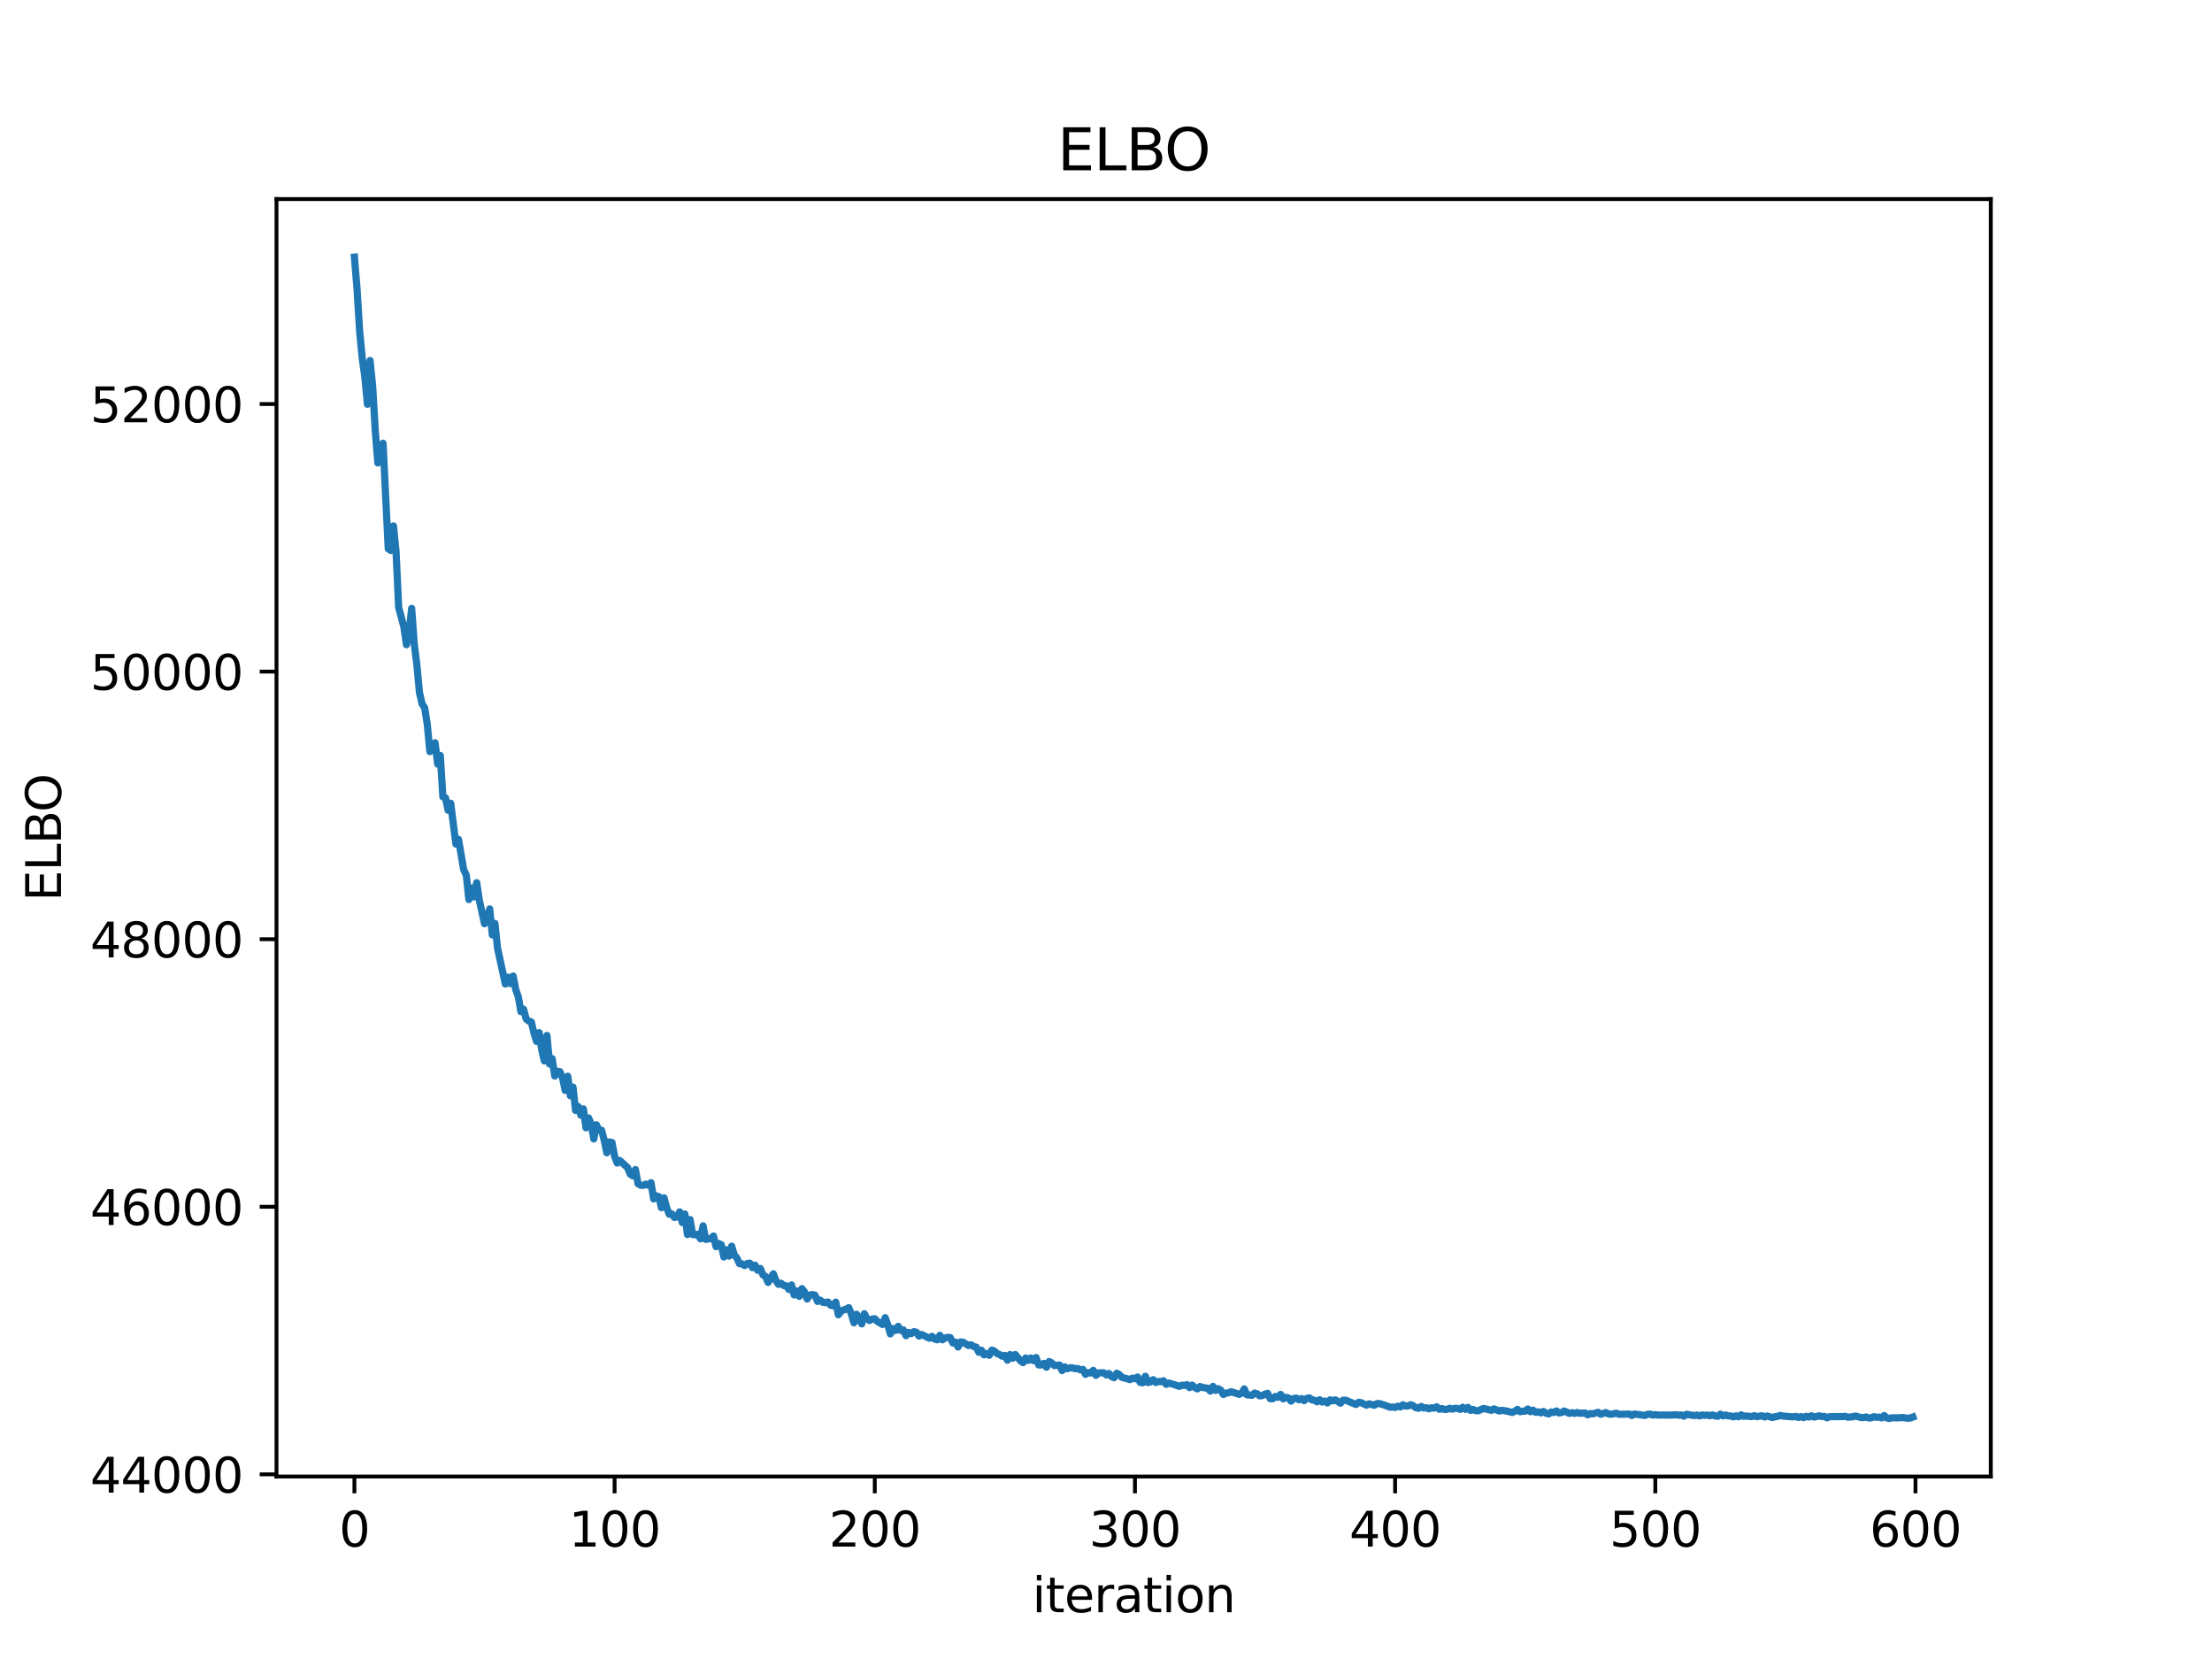 <?xml version="1.0" encoding="utf-8" standalone="no"?>
<!DOCTYPE svg PUBLIC "-//W3C//DTD SVG 1.1//EN"
  "http://www.w3.org/Graphics/SVG/1.1/DTD/svg11.dtd">
<svg xmlns:xlink="http://www.w3.org/1999/xlink" width="460.8pt" height="345.6pt" viewBox="0 0 460.8 345.6" xmlns="http://www.w3.org/2000/svg" version="1.1">
 <defs>
  <style type="text/css">*{stroke-linejoin: round; stroke-linecap: butt}</style>
 </defs>
 <g id="figure_1">
  <g id="patch_1">
   <path d="M 0 345.6 
L 460.8 345.6 
L 460.8 0 
L 0 0 
z
" style="fill: #ffffff"/>
  </g>
  <g id="axes_1">
   <g id="patch_2">
    <path d="M 57.6 307.584 
L 414.72 307.584 
L 414.72 41.472 
L 57.6 41.472 
z
" style="fill: #ffffff"/>
   </g>
   <g id="matplotlib.axis_1">
    <g id="xtick_1">
     <g id="line2d_1">
      <defs>
       <path id="m6376ad6e12" d="M 0 0 
L 0 3.5 
" style="stroke: #000000; stroke-width: 0.8"/>
      </defs>
      <g>
       <use xlink:href="#m6376ad6e12" x="73.833" y="307.584" style="stroke: #000000; stroke-width: 0.8"/>
      </g>
     </g>
     <g id="text_1">
      <!-- 0 -->
      <g transform="translate(70.651 322.182) scale(0.1 -0.1)">
       <defs>
        <path id="DejaVuSans-30" d="M 2034 4250 
Q 1547 4250 1301 3770 
Q 1056 3291 1056 2328 
Q 1056 1369 1301 889 
Q 1547 409 2034 409 
Q 2525 409 2770 889 
Q 3016 1369 3016 2328 
Q 3016 3291 2770 3770 
Q 2525 4250 2034 4250 
z
M 2034 4750 
Q 2819 4750 3233 4129 
Q 3647 3509 3647 2328 
Q 3647 1150 3233 529 
Q 2819 -91 2034 -91 
Q 1250 -91 836 529 
Q 422 1150 422 2328 
Q 422 3509 836 4129 
Q 1250 4750 2034 4750 
z
" transform="scale(0.016)"/>
       </defs>
       <use xlink:href="#DejaVuSans-30"/>
      </g>
     </g>
    </g>
    <g id="xtick_2">
     <g id="line2d_2">
      <g>
       <use xlink:href="#m6376ad6e12" x="128.032" y="307.584" style="stroke: #000000; stroke-width: 0.8"/>
      </g>
     </g>
     <g id="text_2">
      <!-- 100 -->
      <g transform="translate(118.488 322.182) scale(0.1 -0.1)">
       <defs>
        <path id="DejaVuSans-31" d="M 794 531 
L 1825 531 
L 1825 4091 
L 703 3866 
L 703 4441 
L 1819 4666 
L 2450 4666 
L 2450 531 
L 3481 531 
L 3481 0 
L 794 0 
L 794 531 
z
" transform="scale(0.016)"/>
       </defs>
       <use xlink:href="#DejaVuSans-31"/>
       <use xlink:href="#DejaVuSans-30" transform="translate(63.623 0)"/>
       <use xlink:href="#DejaVuSans-30" transform="translate(127.246 0)"/>
      </g>
     </g>
    </g>
    <g id="xtick_3">
     <g id="line2d_3">
      <g>
       <use xlink:href="#m6376ad6e12" x="182.232" y="307.584" style="stroke: #000000; stroke-width: 0.8"/>
      </g>
     </g>
     <g id="text_3">
      <!-- 200 -->
      <g transform="translate(172.688 322.182) scale(0.1 -0.1)">
       <defs>
        <path id="DejaVuSans-32" d="M 1228 531 
L 3431 531 
L 3431 0 
L 469 0 
L 469 531 
Q 828 903 1448 1529 
Q 2069 2156 2228 2338 
Q 2531 2678 2651 2914 
Q 2772 3150 2772 3378 
Q 2772 3750 2511 3984 
Q 2250 4219 1831 4219 
Q 1534 4219 1204 4116 
Q 875 4013 500 3803 
L 500 4441 
Q 881 4594 1212 4672 
Q 1544 4750 1819 4750 
Q 2544 4750 2975 4387 
Q 3406 4025 3406 3419 
Q 3406 3131 3298 2873 
Q 3191 2616 2906 2266 
Q 2828 2175 2409 1742 
Q 1991 1309 1228 531 
z
" transform="scale(0.016)"/>
       </defs>
       <use xlink:href="#DejaVuSans-32"/>
       <use xlink:href="#DejaVuSans-30" transform="translate(63.623 0)"/>
       <use xlink:href="#DejaVuSans-30" transform="translate(127.246 0)"/>
      </g>
     </g>
    </g>
    <g id="xtick_4">
     <g id="line2d_4">
      <g>
       <use xlink:href="#m6376ad6e12" x="236.431" y="307.584" style="stroke: #000000; stroke-width: 0.8"/>
      </g>
     </g>
     <g id="text_4">
      <!-- 300 -->
      <g transform="translate(226.887 322.182) scale(0.1 -0.1)">
       <defs>
        <path id="DejaVuSans-33" d="M 2597 2516 
Q 3050 2419 3304 2112 
Q 3559 1806 3559 1356 
Q 3559 666 3084 287 
Q 2609 -91 1734 -91 
Q 1441 -91 1130 -33 
Q 819 25 488 141 
L 488 750 
Q 750 597 1062 519 
Q 1375 441 1716 441 
Q 2309 441 2620 675 
Q 2931 909 2931 1356 
Q 2931 1769 2642 2001 
Q 2353 2234 1838 2234 
L 1294 2234 
L 1294 2753 
L 1863 2753 
Q 2328 2753 2575 2939 
Q 2822 3125 2822 3475 
Q 2822 3834 2567 4026 
Q 2313 4219 1838 4219 
Q 1578 4219 1281 4162 
Q 984 4106 628 3988 
L 628 4550 
Q 988 4650 1302 4700 
Q 1616 4750 1894 4750 
Q 2613 4750 3031 4423 
Q 3450 4097 3450 3541 
Q 3450 3153 3228 2886 
Q 3006 2619 2597 2516 
z
" transform="scale(0.016)"/>
       </defs>
       <use xlink:href="#DejaVuSans-33"/>
       <use xlink:href="#DejaVuSans-30" transform="translate(63.623 0)"/>
       <use xlink:href="#DejaVuSans-30" transform="translate(127.246 0)"/>
      </g>
     </g>
    </g>
    <g id="xtick_5">
     <g id="line2d_5">
      <g>
       <use xlink:href="#m6376ad6e12" x="290.63" y="307.584" style="stroke: #000000; stroke-width: 0.8"/>
      </g>
     </g>
     <g id="text_5">
      <!-- 400 -->
      <g transform="translate(281.087 322.182) scale(0.1 -0.1)">
       <defs>
        <path id="DejaVuSans-34" d="M 2419 4116 
L 825 1625 
L 2419 1625 
L 2419 4116 
z
M 2253 4666 
L 3047 4666 
L 3047 1625 
L 3713 1625 
L 3713 1100 
L 3047 1100 
L 3047 0 
L 2419 0 
L 2419 1100 
L 313 1100 
L 313 1709 
L 2253 4666 
z
" transform="scale(0.016)"/>
       </defs>
       <use xlink:href="#DejaVuSans-34"/>
       <use xlink:href="#DejaVuSans-30" transform="translate(63.623 0)"/>
       <use xlink:href="#DejaVuSans-30" transform="translate(127.246 0)"/>
      </g>
     </g>
    </g>
    <g id="xtick_6">
     <g id="line2d_6">
      <g>
       <use xlink:href="#m6376ad6e12" x="344.83" y="307.584" style="stroke: #000000; stroke-width: 0.8"/>
      </g>
     </g>
     <g id="text_6">
      <!-- 500 -->
      <g transform="translate(335.286 322.182) scale(0.1 -0.1)">
       <defs>
        <path id="DejaVuSans-35" d="M 691 4666 
L 3169 4666 
L 3169 4134 
L 1269 4134 
L 1269 2991 
Q 1406 3038 1543 3061 
Q 1681 3084 1819 3084 
Q 2600 3084 3056 2656 
Q 3513 2228 3513 1497 
Q 3513 744 3044 326 
Q 2575 -91 1722 -91 
Q 1428 -91 1123 -41 
Q 819 9 494 109 
L 494 744 
Q 775 591 1075 516 
Q 1375 441 1709 441 
Q 2250 441 2565 725 
Q 2881 1009 2881 1497 
Q 2881 1984 2565 2268 
Q 2250 2553 1709 2553 
Q 1456 2553 1204 2497 
Q 953 2441 691 2322 
L 691 4666 
z
" transform="scale(0.016)"/>
       </defs>
       <use xlink:href="#DejaVuSans-35"/>
       <use xlink:href="#DejaVuSans-30" transform="translate(63.623 0)"/>
       <use xlink:href="#DejaVuSans-30" transform="translate(127.246 0)"/>
      </g>
     </g>
    </g>
    <g id="xtick_7">
     <g id="line2d_7">
      <g>
       <use xlink:href="#m6376ad6e12" x="399.029" y="307.584" style="stroke: #000000; stroke-width: 0.8"/>
      </g>
     </g>
     <g id="text_7">
      <!-- 600 -->
      <g transform="translate(389.486 322.182) scale(0.1 -0.1)">
       <defs>
        <path id="DejaVuSans-36" d="M 2113 2584 
Q 1688 2584 1439 2293 
Q 1191 2003 1191 1497 
Q 1191 994 1439 701 
Q 1688 409 2113 409 
Q 2538 409 2786 701 
Q 3034 994 3034 1497 
Q 3034 2003 2786 2293 
Q 2538 2584 2113 2584 
z
M 3366 4563 
L 3366 3988 
Q 3128 4100 2886 4159 
Q 2644 4219 2406 4219 
Q 1781 4219 1451 3797 
Q 1122 3375 1075 2522 
Q 1259 2794 1537 2939 
Q 1816 3084 2150 3084 
Q 2853 3084 3261 2657 
Q 3669 2231 3669 1497 
Q 3669 778 3244 343 
Q 2819 -91 2113 -91 
Q 1303 -91 875 529 
Q 447 1150 447 2328 
Q 447 3434 972 4092 
Q 1497 4750 2381 4750 
Q 2619 4750 2861 4703 
Q 3103 4656 3366 4563 
z
" transform="scale(0.016)"/>
       </defs>
       <use xlink:href="#DejaVuSans-36"/>
       <use xlink:href="#DejaVuSans-30" transform="translate(63.623 0)"/>
       <use xlink:href="#DejaVuSans-30" transform="translate(127.246 0)"/>
      </g>
     </g>
    </g>
    <g id="text_8">
     <!-- iteration -->
     <g transform="translate(215.037 335.861) scale(0.1 -0.1)">
      <defs>
       <path id="DejaVuSans-69" d="M 603 3500 
L 1178 3500 
L 1178 0 
L 603 0 
L 603 3500 
z
M 603 4863 
L 1178 4863 
L 1178 4134 
L 603 4134 
L 603 4863 
z
" transform="scale(0.016)"/>
       <path id="DejaVuSans-74" d="M 1172 4494 
L 1172 3500 
L 2356 3500 
L 2356 3053 
L 1172 3053 
L 1172 1153 
Q 1172 725 1289 603 
Q 1406 481 1766 481 
L 2356 481 
L 2356 0 
L 1766 0 
Q 1100 0 847 248 
Q 594 497 594 1153 
L 594 3053 
L 172 3053 
L 172 3500 
L 594 3500 
L 594 4494 
L 1172 4494 
z
" transform="scale(0.016)"/>
       <path id="DejaVuSans-65" d="M 3597 1894 
L 3597 1613 
L 953 1613 
Q 991 1019 1311 708 
Q 1631 397 2203 397 
Q 2534 397 2845 478 
Q 3156 559 3463 722 
L 3463 178 
Q 3153 47 2828 -22 
Q 2503 -91 2169 -91 
Q 1331 -91 842 396 
Q 353 884 353 1716 
Q 353 2575 817 3079 
Q 1281 3584 2069 3584 
Q 2775 3584 3186 3129 
Q 3597 2675 3597 1894 
z
M 3022 2063 
Q 3016 2534 2758 2815 
Q 2500 3097 2075 3097 
Q 1594 3097 1305 2825 
Q 1016 2553 972 2059 
L 3022 2063 
z
" transform="scale(0.016)"/>
       <path id="DejaVuSans-72" d="M 2631 2963 
Q 2534 3019 2420 3045 
Q 2306 3072 2169 3072 
Q 1681 3072 1420 2755 
Q 1159 2438 1159 1844 
L 1159 0 
L 581 0 
L 581 3500 
L 1159 3500 
L 1159 2956 
Q 1341 3275 1631 3429 
Q 1922 3584 2338 3584 
Q 2397 3584 2469 3576 
Q 2541 3569 2628 3553 
L 2631 2963 
z
" transform="scale(0.016)"/>
       <path id="DejaVuSans-61" d="M 2194 1759 
Q 1497 1759 1228 1600 
Q 959 1441 959 1056 
Q 959 750 1161 570 
Q 1363 391 1709 391 
Q 2188 391 2477 730 
Q 2766 1069 2766 1631 
L 2766 1759 
L 2194 1759 
z
M 3341 1997 
L 3341 0 
L 2766 0 
L 2766 531 
Q 2569 213 2275 61 
Q 1981 -91 1556 -91 
Q 1019 -91 701 211 
Q 384 513 384 1019 
Q 384 1609 779 1909 
Q 1175 2209 1959 2209 
L 2766 2209 
L 2766 2266 
Q 2766 2663 2505 2880 
Q 2244 3097 1772 3097 
Q 1472 3097 1187 3025 
Q 903 2953 641 2809 
L 641 3341 
Q 956 3463 1253 3523 
Q 1550 3584 1831 3584 
Q 2591 3584 2966 3190 
Q 3341 2797 3341 1997 
z
" transform="scale(0.016)"/>
       <path id="DejaVuSans-6f" d="M 1959 3097 
Q 1497 3097 1228 2736 
Q 959 2375 959 1747 
Q 959 1119 1226 758 
Q 1494 397 1959 397 
Q 2419 397 2687 759 
Q 2956 1122 2956 1747 
Q 2956 2369 2687 2733 
Q 2419 3097 1959 3097 
z
M 1959 3584 
Q 2709 3584 3137 3096 
Q 3566 2609 3566 1747 
Q 3566 888 3137 398 
Q 2709 -91 1959 -91 
Q 1206 -91 779 398 
Q 353 888 353 1747 
Q 353 2609 779 3096 
Q 1206 3584 1959 3584 
z
" transform="scale(0.016)"/>
       <path id="DejaVuSans-6e" d="M 3513 2113 
L 3513 0 
L 2938 0 
L 2938 2094 
Q 2938 2591 2744 2837 
Q 2550 3084 2163 3084 
Q 1697 3084 1428 2787 
Q 1159 2491 1159 1978 
L 1159 0 
L 581 0 
L 581 3500 
L 1159 3500 
L 1159 2956 
Q 1366 3272 1645 3428 
Q 1925 3584 2291 3584 
Q 2894 3584 3203 3211 
Q 3513 2838 3513 2113 
z
" transform="scale(0.016)"/>
      </defs>
      <use xlink:href="#DejaVuSans-69"/>
      <use xlink:href="#DejaVuSans-74" transform="translate(27.783 0)"/>
      <use xlink:href="#DejaVuSans-65" transform="translate(66.992 0)"/>
      <use xlink:href="#DejaVuSans-72" transform="translate(128.516 0)"/>
      <use xlink:href="#DejaVuSans-61" transform="translate(169.629 0)"/>
      <use xlink:href="#DejaVuSans-74" transform="translate(230.908 0)"/>
      <use xlink:href="#DejaVuSans-69" transform="translate(270.117 0)"/>
      <use xlink:href="#DejaVuSans-6f" transform="translate(297.9 0)"/>
      <use xlink:href="#DejaVuSans-6e" transform="translate(359.082 0)"/>
     </g>
    </g>
   </g>
   <g id="matplotlib.axis_2">
    <g id="ytick_1">
     <g id="line2d_8">
      <defs>
       <path id="mb15d1afa6e" d="M 0 0 
L -3.5 0 
" style="stroke: #000000; stroke-width: 0.8"/>
      </defs>
      <g>
       <use xlink:href="#mb15d1afa6e" x="57.6" y="307.136" style="stroke: #000000; stroke-width: 0.8"/>
      </g>
     </g>
     <g id="text_9">
      <!-- 44000 -->
      <g transform="translate(18.788 310.936) scale(0.1 -0.1)">
       <use xlink:href="#DejaVuSans-34"/>
       <use xlink:href="#DejaVuSans-34" transform="translate(63.623 0)"/>
       <use xlink:href="#DejaVuSans-30" transform="translate(127.246 0)"/>
       <use xlink:href="#DejaVuSans-30" transform="translate(190.869 0)"/>
       <use xlink:href="#DejaVuSans-30" transform="translate(254.492 0)"/>
      </g>
     </g>
    </g>
    <g id="ytick_2">
     <g id="line2d_9">
      <g>
       <use xlink:href="#mb15d1afa6e" x="57.6" y="251.394" style="stroke: #000000; stroke-width: 0.8"/>
      </g>
     </g>
     <g id="text_10">
      <!-- 46000 -->
      <g transform="translate(18.788 255.194) scale(0.1 -0.1)">
       <use xlink:href="#DejaVuSans-34"/>
       <use xlink:href="#DejaVuSans-36" transform="translate(63.623 0)"/>
       <use xlink:href="#DejaVuSans-30" transform="translate(127.246 0)"/>
       <use xlink:href="#DejaVuSans-30" transform="translate(190.869 0)"/>
       <use xlink:href="#DejaVuSans-30" transform="translate(254.492 0)"/>
      </g>
     </g>
    </g>
    <g id="ytick_3">
     <g id="line2d_10">
      <g>
       <use xlink:href="#mb15d1afa6e" x="57.6" y="195.652" style="stroke: #000000; stroke-width: 0.8"/>
      </g>
     </g>
     <g id="text_11">
      <!-- 48000 -->
      <g transform="translate(18.788 199.451) scale(0.1 -0.1)">
       <defs>
        <path id="DejaVuSans-38" d="M 2034 2216 
Q 1584 2216 1326 1975 
Q 1069 1734 1069 1313 
Q 1069 891 1326 650 
Q 1584 409 2034 409 
Q 2484 409 2743 651 
Q 3003 894 3003 1313 
Q 3003 1734 2745 1975 
Q 2488 2216 2034 2216 
z
M 1403 2484 
Q 997 2584 770 2862 
Q 544 3141 544 3541 
Q 544 4100 942 4425 
Q 1341 4750 2034 4750 
Q 2731 4750 3128 4425 
Q 3525 4100 3525 3541 
Q 3525 3141 3298 2862 
Q 3072 2584 2669 2484 
Q 3125 2378 3379 2068 
Q 3634 1759 3634 1313 
Q 3634 634 3220 271 
Q 2806 -91 2034 -91 
Q 1263 -91 848 271 
Q 434 634 434 1313 
Q 434 1759 690 2068 
Q 947 2378 1403 2484 
z
M 1172 3481 
Q 1172 3119 1398 2916 
Q 1625 2713 2034 2713 
Q 2441 2713 2670 2916 
Q 2900 3119 2900 3481 
Q 2900 3844 2670 4047 
Q 2441 4250 2034 4250 
Q 1625 4250 1398 4047 
Q 1172 3844 1172 3481 
z
" transform="scale(0.016)"/>
       </defs>
       <use xlink:href="#DejaVuSans-34"/>
       <use xlink:href="#DejaVuSans-38" transform="translate(63.623 0)"/>
       <use xlink:href="#DejaVuSans-30" transform="translate(127.246 0)"/>
       <use xlink:href="#DejaVuSans-30" transform="translate(190.869 0)"/>
       <use xlink:href="#DejaVuSans-30" transform="translate(254.492 0)"/>
      </g>
     </g>
    </g>
    <g id="ytick_4">
     <g id="line2d_11">
      <g>
       <use xlink:href="#mb15d1afa6e" x="57.6" y="139.91" style="stroke: #000000; stroke-width: 0.8"/>
      </g>
     </g>
     <g id="text_12">
      <!-- 50000 -->
      <g transform="translate(18.788 143.709) scale(0.1 -0.1)">
       <use xlink:href="#DejaVuSans-35"/>
       <use xlink:href="#DejaVuSans-30" transform="translate(63.623 0)"/>
       <use xlink:href="#DejaVuSans-30" transform="translate(127.246 0)"/>
       <use xlink:href="#DejaVuSans-30" transform="translate(190.869 0)"/>
       <use xlink:href="#DejaVuSans-30" transform="translate(254.492 0)"/>
      </g>
     </g>
    </g>
    <g id="ytick_5">
     <g id="line2d_12">
      <g>
       <use xlink:href="#mb15d1afa6e" x="57.6" y="84.168" style="stroke: #000000; stroke-width: 0.8"/>
      </g>
     </g>
     <g id="text_13">
      <!-- 52000 -->
      <g transform="translate(18.788 87.967) scale(0.1 -0.1)">
       <use xlink:href="#DejaVuSans-35"/>
       <use xlink:href="#DejaVuSans-32" transform="translate(63.623 0)"/>
       <use xlink:href="#DejaVuSans-30" transform="translate(127.246 0)"/>
       <use xlink:href="#DejaVuSans-30" transform="translate(190.869 0)"/>
       <use xlink:href="#DejaVuSans-30" transform="translate(254.492 0)"/>
      </g>
     </g>
    </g>
    <g id="text_14">
     <!-- ELBO -->
     <g transform="translate(12.708 187.752) rotate(-90) scale(0.1 -0.1)">
      <defs>
       <path id="DejaVuSans-45" d="M 628 4666 
L 3578 4666 
L 3578 4134 
L 1259 4134 
L 1259 2753 
L 3481 2753 
L 3481 2222 
L 1259 2222 
L 1259 531 
L 3634 531 
L 3634 0 
L 628 0 
L 628 4666 
z
" transform="scale(0.016)"/>
       <path id="DejaVuSans-4c" d="M 628 4666 
L 1259 4666 
L 1259 531 
L 3531 531 
L 3531 0 
L 628 0 
L 628 4666 
z
" transform="scale(0.016)"/>
       <path id="DejaVuSans-42" d="M 1259 2228 
L 1259 519 
L 2272 519 
Q 2781 519 3026 730 
Q 3272 941 3272 1375 
Q 3272 1813 3026 2020 
Q 2781 2228 2272 2228 
L 1259 2228 
z
M 1259 4147 
L 1259 2741 
L 2194 2741 
Q 2656 2741 2882 2914 
Q 3109 3088 3109 3444 
Q 3109 3797 2882 3972 
Q 2656 4147 2194 4147 
L 1259 4147 
z
M 628 4666 
L 2241 4666 
Q 2963 4666 3353 4366 
Q 3744 4066 3744 3513 
Q 3744 3084 3544 2831 
Q 3344 2578 2956 2516 
Q 3422 2416 3680 2098 
Q 3938 1781 3938 1306 
Q 3938 681 3513 340 
Q 3088 0 2303 0 
L 628 0 
L 628 4666 
z
" transform="scale(0.016)"/>
       <path id="DejaVuSans-4f" d="M 2522 4238 
Q 1834 4238 1429 3725 
Q 1025 3213 1025 2328 
Q 1025 1447 1429 934 
Q 1834 422 2522 422 
Q 3209 422 3611 934 
Q 4013 1447 4013 2328 
Q 4013 3213 3611 3725 
Q 3209 4238 2522 4238 
z
M 2522 4750 
Q 3503 4750 4090 4092 
Q 4678 3434 4678 2328 
Q 4678 1225 4090 567 
Q 3503 -91 2522 -91 
Q 1538 -91 948 565 
Q 359 1222 359 2328 
Q 359 3434 948 4092 
Q 1538 4750 2522 4750 
z
" transform="scale(0.016)"/>
      </defs>
      <use xlink:href="#DejaVuSans-45"/>
      <use xlink:href="#DejaVuSans-4c" transform="translate(63.184 0)"/>
      <use xlink:href="#DejaVuSans-42" transform="translate(118.896 0)"/>
      <use xlink:href="#DejaVuSans-4f" transform="translate(185.75 0)"/>
     </g>
    </g>
   </g>
   <g id="line2d_13">
    <path d="M 73.833 53.568 
L 74.375 60.164 
L 74.917 68.935 
L 75.459 74.603 
L 76.001 78.544 
L 76.543 84.218 
L 77.085 75.105 
L 77.627 80.403 
L 78.169 89.653 
L 78.711 96.44 
L 79.253 95.862 
L 79.795 92.334 
L 80.879 114.307 
L 81.421 114.678 
L 81.963 109.555 
L 82.505 114.92 
L 83.047 126.508 
L 84.131 130.596 
L 84.673 134.306 
L 85.215 131.841 
L 85.757 126.746 
L 86.299 134.205 
L 86.841 138.476 
L 87.383 144.275 
L 87.925 146.622 
L 88.467 147.452 
L 89.009 150.896 
L 89.551 156.577 
L 90.093 155.938 
L 90.635 154.732 
L 91.177 159.183 
L 91.719 157.384 
L 92.261 166.001 
L 92.803 166.192 
L 93.345 168.796 
L 93.887 167.338 
L 94.971 175.83 
L 95.512 174.859 
L 96.596 181.164 
L 97.138 182.316 
L 97.68 187.393 
L 98.222 184.974 
L 98.764 186.836 
L 99.306 183.885 
L 99.848 187.512 
L 100.932 192.436 
L 101.474 191.22 
L 102.016 189.346 
L 102.558 194.749 
L 103.1 192.367 
L 103.642 197.512 
L 105.268 204.987 
L 105.81 203.561 
L 106.352 204.909 
L 106.894 203.321 
L 107.436 206.136 
L 107.978 207.656 
L 108.52 210.747 
L 109.062 210.224 
L 109.604 212.248 
L 110.146 212.708 
L 110.688 212.896 
L 111.23 215.205 
L 111.772 216.935 
L 112.314 215.114 
L 112.856 218.743 
L 113.398 221.014 
L 113.94 215.699 
L 114.482 221.646 
L 115.024 220.529 
L 115.566 224.159 
L 116.108 223.154 
L 116.65 223.256 
L 117.192 224.582 
L 117.734 227.153 
L 118.276 224.198 
L 118.818 228.271 
L 119.36 226.454 
L 119.902 231.327 
L 120.444 230.49 
L 120.986 232.305 
L 121.528 231.006 
L 122.07 234.938 
L 122.612 232.892 
L 123.154 234.143 
L 123.696 237.26 
L 124.238 234.316 
L 124.78 235.387 
L 125.322 235.465 
L 125.864 237.487 
L 126.406 240.145 
L 126.948 237.891 
L 127.49 238.002 
L 128.032 240.874 
L 128.574 242.288 
L 129.116 241.764 
L 130.742 243.244 
L 131.284 244.579 
L 131.826 244.952 
L 132.368 243.641 
L 132.91 246.586 
L 133.452 246.908 
L 133.994 246.93 
L 134.536 246.679 
L 135.078 246.922 
L 135.62 246.37 
L 136.162 249.756 
L 136.704 249.108 
L 137.246 249.285 
L 137.788 251.579 
L 138.33 249.531 
L 138.872 251.555 
L 139.414 252.944 
L 139.956 252.876 
L 140.498 253.62 
L 141.04 253.492 
L 141.582 252.452 
L 142.124 254.682 
L 142.666 252.897 
L 143.208 257.184 
L 143.75 254.061 
L 144.292 257.171 
L 144.834 257.238 
L 145.376 257.118 
L 145.918 258.065 
L 146.46 255.368 
L 147.002 258.179 
L 148.086 258.022 
L 148.628 257.477 
L 149.17 259.704 
L 149.712 259.042 
L 150.254 259.285 
L 150.796 261.851 
L 151.338 260.347 
L 151.88 261.666 
L 152.422 259.603 
L 152.964 261.443 
L 153.506 262.068 
L 154.048 263.253 
L 154.59 263.292 
L 155.132 263.637 
L 155.674 263.2 
L 156.216 263.145 
L 156.758 264.079 
L 157.3 263.556 
L 157.842 264.627 
L 158.384 264.246 
L 158.926 265.567 
L 159.468 265.901 
L 160.01 267.14 
L 161.094 265.352 
L 161.636 266.753 
L 162.178 267.551 
L 162.72 267.327 
L 163.262 267.796 
L 163.804 267.87 
L 164.346 268.623 
L 164.888 267.683 
L 165.43 269.76 
L 165.972 268.925 
L 166.514 270.052 
L 167.056 268.442 
L 167.598 269.137 
L 168.14 270.607 
L 168.682 269.778 
L 169.224 269.68 
L 169.766 269.806 
L 170.308 271.108 
L 170.85 270.833 
L 171.392 271.291 
L 171.934 271.373 
L 172.476 271.235 
L 173.018 271.9 
L 173.56 272.018 
L 174.102 271.267 
L 174.644 273.89 
L 175.186 273.171 
L 175.728 272.885 
L 176.27 272.729 
L 176.812 272.406 
L 177.354 273.741 
L 177.896 275.556 
L 178.438 273.783 
L 178.98 274.609 
L 179.522 275.788 
L 180.064 273.669 
L 180.606 274.729 
L 181.148 275.087 
L 181.69 274.778 
L 182.232 274.713 
L 182.774 275.284 
L 183.858 275.91 
L 184.4 274.499 
L 184.942 275.983 
L 185.484 277.879 
L 186.026 276.762 
L 186.568 277.159 
L 187.11 276.3 
L 187.652 277.16 
L 188.194 277.047 
L 188.736 278.249 
L 189.277 277.566 
L 189.819 277.821 
L 190.361 277.409 
L 190.903 277.524 
L 191.445 278.325 
L 191.987 277.996 
L 193.613 278.776 
L 194.155 278.377 
L 194.697 278.956 
L 195.239 279.101 
L 195.781 278.164 
L 196.323 279.105 
L 196.865 278.728 
L 197.407 278.581 
L 197.949 278.64 
L 198.491 279.77 
L 199.033 279.582 
L 199.575 280.607 
L 200.117 279.548 
L 200.659 279.625 
L 201.743 280.301 
L 202.285 280.144 
L 202.827 280.498 
L 203.369 280.634 
L 203.911 281.711 
L 204.453 281.275 
L 204.995 282.237 
L 205.537 281.97 
L 206.079 282.335 
L 206.621 281.244 
L 207.163 281.472 
L 207.705 281.978 
L 208.247 282.176 
L 208.789 282.534 
L 209.331 282.36 
L 209.873 283.361 
L 210.415 282.176 
L 210.957 282.939 
L 211.499 282.17 
L 212.583 283.482 
L 213.125 283.865 
L 213.667 282.893 
L 214.209 283.393 
L 214.751 282.888 
L 215.293 283.445 
L 215.835 282.8 
L 216.377 284.345 
L 216.919 284.342 
L 217.461 284.019 
L 218.003 284.817 
L 218.545 283.627 
L 219.087 283.9 
L 219.629 284.468 
L 220.713 284.36 
L 221.255 285.52 
L 221.797 284.74 
L 222.339 285.137 
L 222.881 284.941 
L 223.423 284.937 
L 223.965 285.127 
L 224.507 285.083 
L 225.049 285.366 
L 225.591 285.275 
L 226.133 286.302 
L 226.675 285.949 
L 227.217 286.035 
L 227.759 285.474 
L 228.301 286.507 
L 228.843 285.993 
L 229.927 285.976 
L 230.469 286.421 
L 231.011 286.114 
L 231.553 286.78 
L 232.095 286.999 
L 232.637 286.071 
L 233.179 286.358 
L 233.721 286.932 
L 234.805 287.22 
L 235.347 287.4 
L 235.889 287.089 
L 236.431 287.218 
L 236.973 286.855 
L 237.515 287.977 
L 238.057 288.054 
L 238.599 286.707 
L 239.141 288.004 
L 239.683 287.872 
L 240.225 287.41 
L 240.767 287.984 
L 241.309 287.781 
L 241.851 287.826 
L 242.393 287.643 
L 242.935 288.377 
L 243.477 288.114 
L 244.561 288.418 
L 245.645 288.802 
L 246.187 288.57 
L 246.729 288.619 
L 247.271 288.447 
L 247.813 289.072 
L 248.355 288.554 
L 248.897 289.039 
L 249.439 289.334 
L 249.981 288.842 
L 250.523 289.033 
L 251.607 289.199 
L 252.149 289.799 
L 252.691 288.809 
L 253.233 289.65 
L 253.775 289.285 
L 254.317 289.606 
L 254.859 290.503 
L 255.401 290.214 
L 255.943 290.144 
L 256.485 289.918 
L 258.111 290.465 
L 258.653 290.252 
L 259.195 289.337 
L 259.737 290.549 
L 260.821 290.669 
L 261.363 290.198 
L 261.905 290.366 
L 262.447 290.788 
L 262.989 290.713 
L 263.531 290.416 
L 264.073 290.263 
L 264.615 291.384 
L 265.157 291.365 
L 265.699 290.904 
L 266.241 291.087 
L 266.783 290.484 
L 267.325 291.412 
L 267.867 291.086 
L 268.409 291.217 
L 268.951 291.878 
L 269.493 291.338 
L 270.035 291.248 
L 270.577 291.606 
L 271.119 291.344 
L 271.661 291.778 
L 272.203 291.327 
L 272.745 291.192 
L 273.287 291.617 
L 273.829 291.691 
L 274.371 292.026 
L 274.913 291.596 
L 275.455 292.073 
L 275.997 291.866 
L 276.539 292.251 
L 277.081 291.614 
L 277.623 291.814 
L 278.165 291.614 
L 279.249 292.311 
L 279.791 291.688 
L 280.333 291.681 
L 281.959 292.377 
L 282.501 292.569 
L 283.043 292.121 
L 283.584 292.217 
L 284.668 292.724 
L 285.21 292.452 
L 286.294 292.743 
L 286.836 292.392 
L 287.378 292.387 
L 288.462 292.73 
L 289.546 293.143 
L 290.088 293.108 
L 290.63 293.195 
L 291.172 292.93 
L 291.714 293.098 
L 292.256 292.646 
L 292.798 292.914 
L 293.34 292.887 
L 293.882 292.627 
L 294.424 292.849 
L 294.966 293.263 
L 295.508 293.367 
L 296.05 292.983 
L 296.592 293.312 
L 297.134 293.248 
L 297.676 293.482 
L 298.218 293.256 
L 298.76 293.338 
L 299.302 293.057 
L 299.844 293.583 
L 300.386 293.431 
L 300.928 293.631 
L 301.47 293.586 
L 302.012 293.37 
L 302.554 293.549 
L 303.096 293.37 
L 303.638 293.403 
L 304.18 293.603 
L 304.722 293.152 
L 305.264 293.599 
L 305.806 293.19 
L 306.348 293.811 
L 306.89 293.622 
L 307.432 293.879 
L 307.974 293.879 
L 309.058 293.393 
L 310.142 293.667 
L 310.684 293.79 
L 311.226 293.489 
L 312.31 293.942 
L 312.852 293.784 
L 313.936 293.958 
L 315.02 294.241 
L 315.562 293.988 
L 316.104 293.604 
L 316.646 294.092 
L 317.188 293.971 
L 317.73 293.976 
L 318.272 293.514 
L 318.814 294.084 
L 319.356 293.777 
L 319.898 294.22 
L 320.44 294.109 
L 320.982 294.327 
L 321.524 294.031 
L 322.066 294.402 
L 322.608 294.545 
L 323.15 294.146 
L 323.692 294.252 
L 324.234 293.93 
L 324.776 294.348 
L 325.318 294.253 
L 325.86 293.943 
L 326.944 294.442 
L 327.486 294.286 
L 328.028 294.426 
L 328.57 294.262 
L 329.112 294.416 
L 330.196 294.354 
L 330.738 294.729 
L 331.28 294.481 
L 331.822 294.531 
L 332.906 294.205 
L 333.448 294.61 
L 334.532 294.269 
L 335.074 294.547 
L 335.616 294.623 
L 336.7 294.397 
L 337.242 294.63 
L 339.41 294.574 
L 339.952 294.869 
L 340.494 294.562 
L 341.578 294.717 
L 342.662 294.862 
L 343.204 294.631 
L 343.746 294.591 
L 344.288 294.785 
L 344.83 294.698 
L 345.372 294.788 
L 346.456 294.778 
L 348.082 294.787 
L 349.166 294.717 
L 349.708 294.828 
L 350.25 294.752 
L 350.792 295.013 
L 351.334 294.628 
L 352.96 294.897 
L 353.502 294.78 
L 354.044 294.967 
L 354.586 294.753 
L 355.128 294.844 
L 355.67 294.782 
L 356.212 294.93 
L 356.754 294.747 
L 357.296 294.967 
L 357.838 295.037 
L 358.38 294.592 
L 358.922 294.953 
L 359.464 294.77 
L 360.006 294.96 
L 360.548 294.956 
L 361.09 295.165 
L 361.632 294.943 
L 362.174 295.138 
L 362.716 294.734 
L 363.258 295.04 
L 363.8 294.975 
L 364.884 295.118 
L 365.426 294.912 
L 365.968 295.119 
L 367.052 294.926 
L 367.594 295.189 
L 368.136 294.971 
L 369.22 295.306 
L 369.762 295.128 
L 370.304 295.069 
L 370.846 294.854 
L 371.388 294.986 
L 373.014 295.126 
L 373.556 295.153 
L 374.098 295.052 
L 374.64 295.279 
L 375.182 295.097 
L 375.724 295.314 
L 376.266 295.042 
L 376.808 295.192 
L 377.349 294.939 
L 377.891 295.197 
L 378.975 294.949 
L 379.517 295.089 
L 380.059 295.063 
L 380.601 295.364 
L 381.143 295.119 
L 383.853 295.097 
L 384.395 295.04 
L 384.937 295.226 
L 386.021 295.135 
L 386.563 294.98 
L 387.647 295.291 
L 388.189 295.313 
L 388.731 295.183 
L 389.273 295.377 
L 389.815 295.367 
L 390.357 295.114 
L 390.899 295.245 
L 391.441 295.207 
L 391.983 295.372 
L 392.525 294.886 
L 393.067 295.39 
L 393.609 295.488 
L 394.151 295.336 
L 395.235 295.369 
L 396.319 295.298 
L 397.403 295.453 
L 397.945 295.398 
L 398.487 295.195 
L 398.487 295.195 
" clip-path="url(#p7c86409550)" style="fill: none; stroke: #1f77b4; stroke-width: 1.5; stroke-linecap: square"/>
   </g>
   <g id="patch_3">
    <path d="M 57.6 307.584 
L 57.6 41.472 
" style="fill: none; stroke: #000000; stroke-width: 0.8; stroke-linejoin: miter; stroke-linecap: square"/>
   </g>
   <g id="patch_4">
    <path d="M 414.72 307.584 
L 414.72 41.472 
" style="fill: none; stroke: #000000; stroke-width: 0.8; stroke-linejoin: miter; stroke-linecap: square"/>
   </g>
   <g id="patch_5">
    <path d="M 57.6 307.584 
L 414.72 307.584 
" style="fill: none; stroke: #000000; stroke-width: 0.8; stroke-linejoin: miter; stroke-linecap: square"/>
   </g>
   <g id="patch_6">
    <path d="M 57.6 41.472 
L 414.72 41.472 
" style="fill: none; stroke: #000000; stroke-width: 0.8; stroke-linejoin: miter; stroke-linecap: square"/>
   </g>
   <g id="text_15">
    <!-- ELBO -->
    <g transform="translate(220.291 35.472) scale(0.12 -0.12)">
     <use xlink:href="#DejaVuSans-45"/>
     <use xlink:href="#DejaVuSans-4c" transform="translate(63.184 0)"/>
     <use xlink:href="#DejaVuSans-42" transform="translate(118.896 0)"/>
     <use xlink:href="#DejaVuSans-4f" transform="translate(185.75 0)"/>
    </g>
   </g>
  </g>
 </g>
 <defs>
  <clipPath id="p7c86409550">
   <rect x="57.6" y="41.472" width="357.12" height="266.112"/>
  </clipPath>
 </defs>
</svg>
